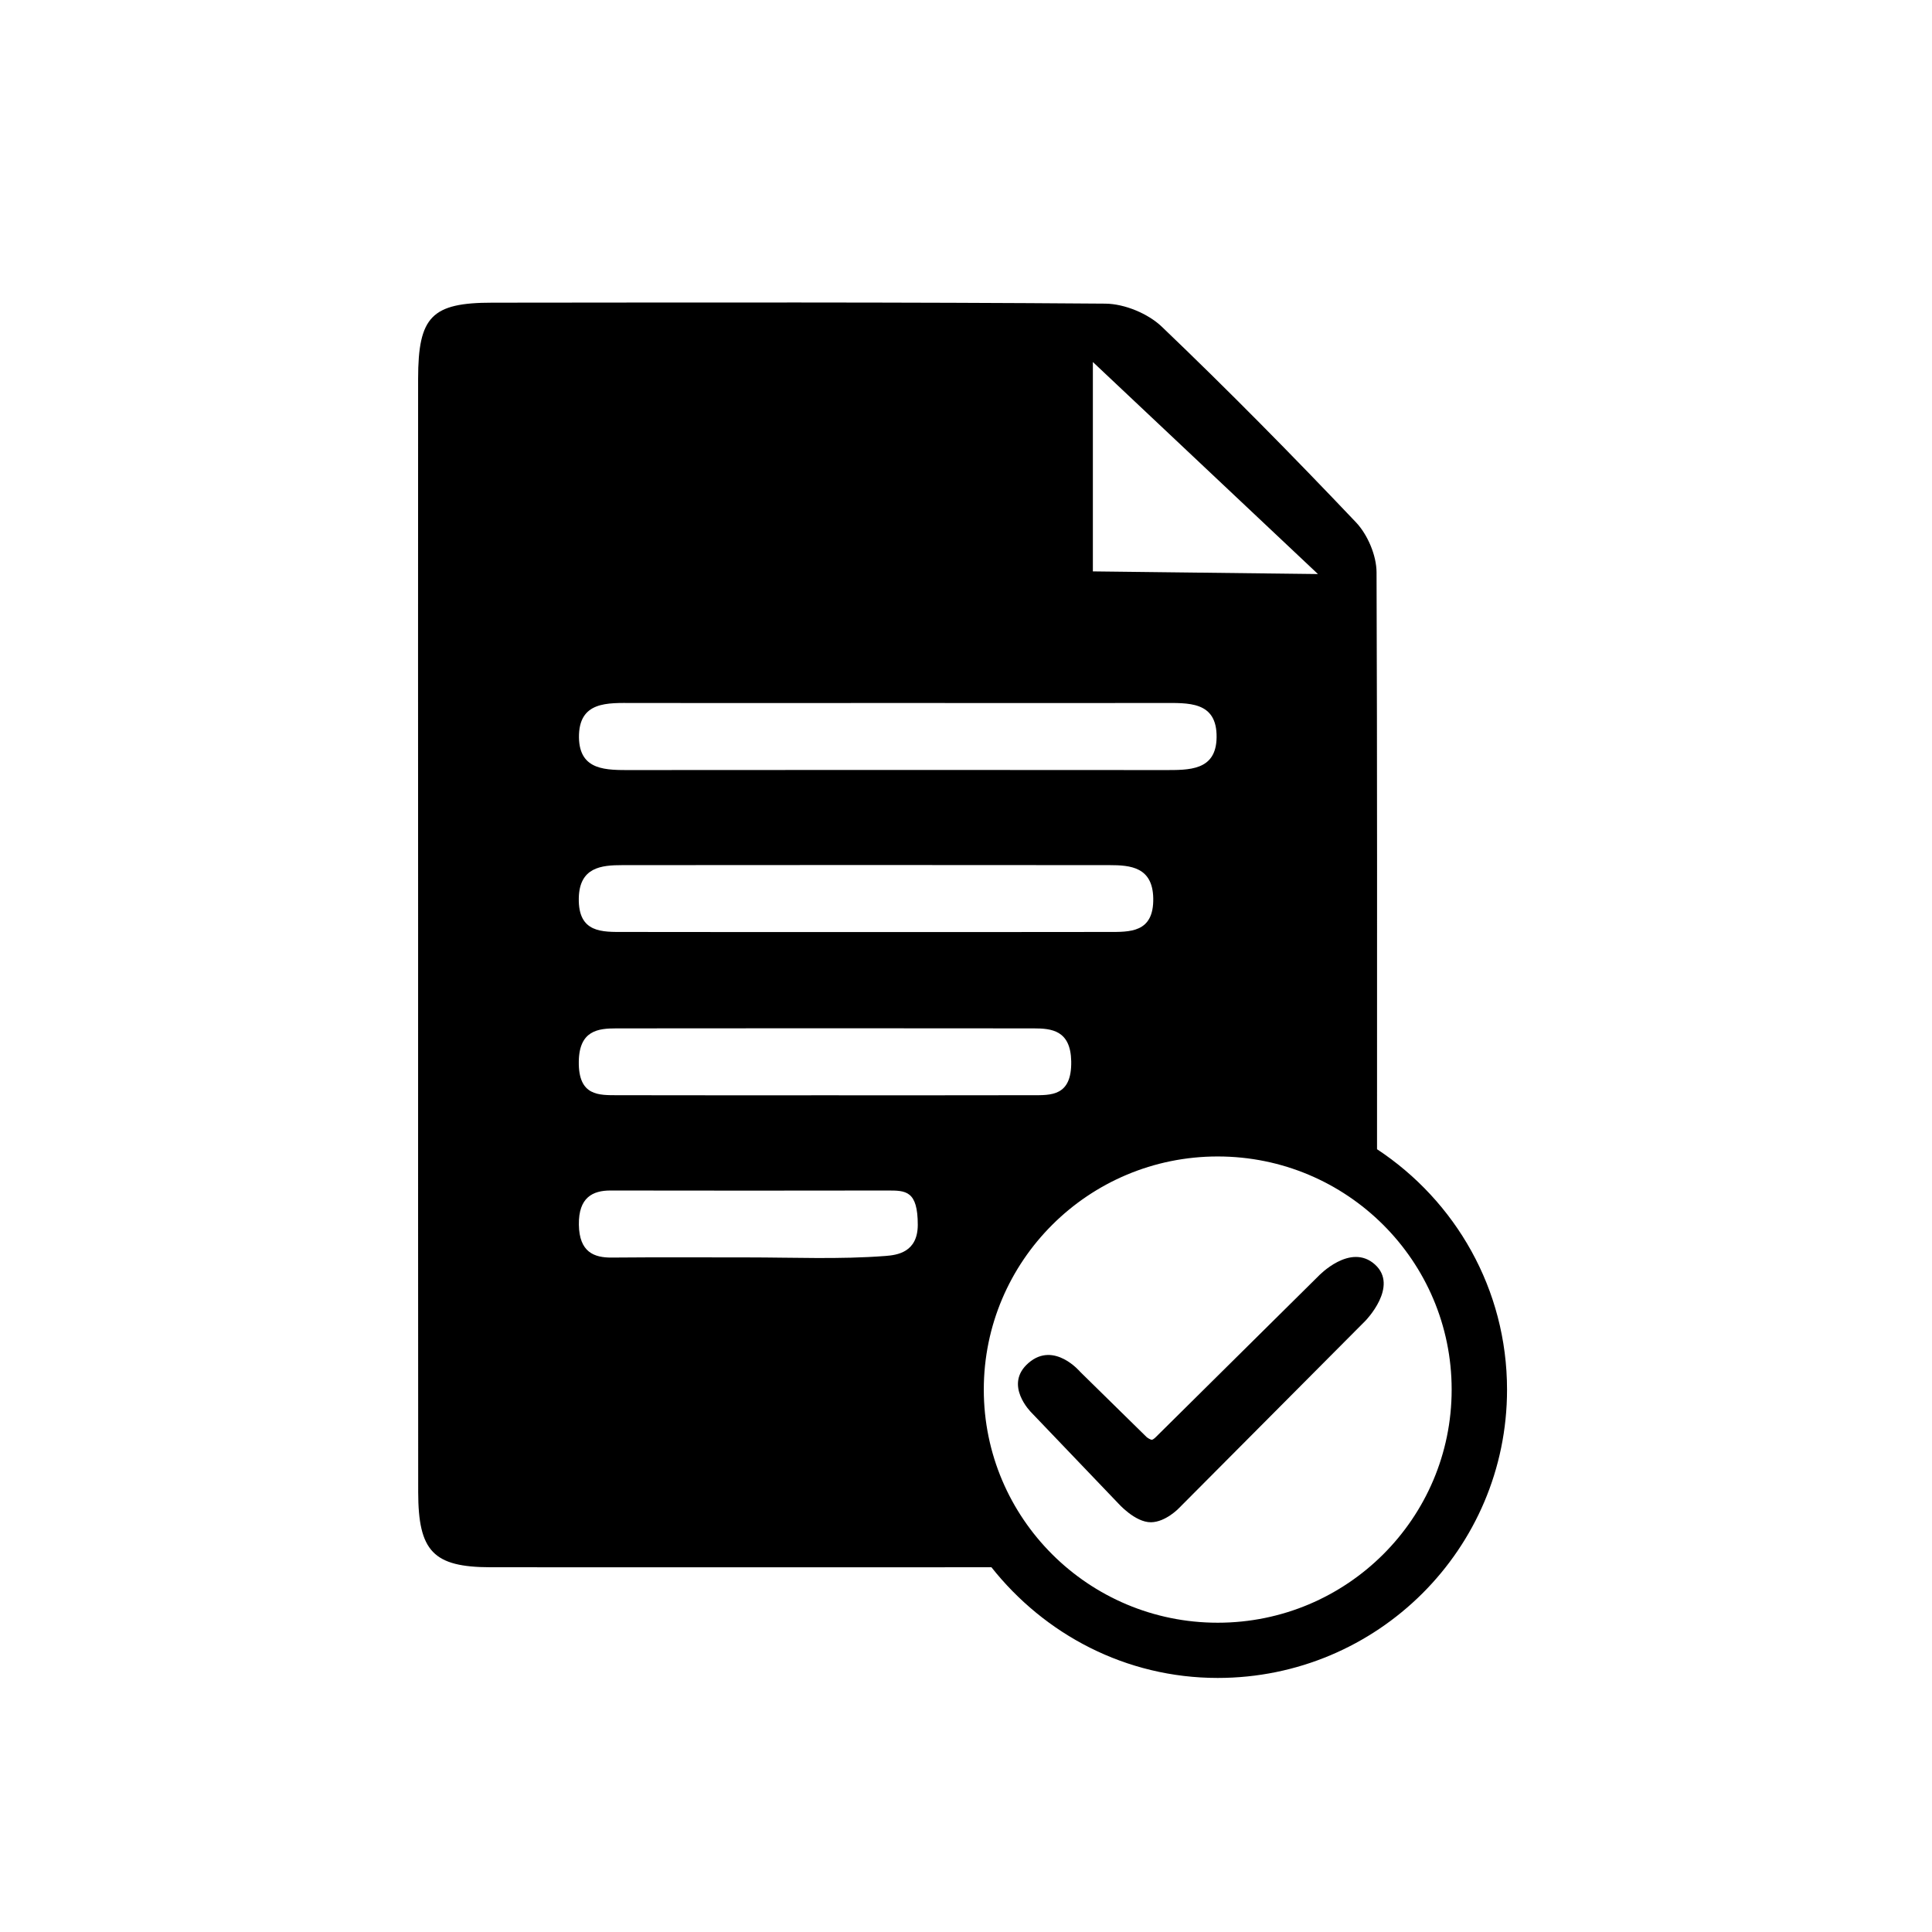 <?xml version="1.0" encoding="utf-8"?>
<!-- Generator: Adobe Illustrator 17.0.0, SVG Export Plug-In . SVG Version: 6.00 Build 0)  -->
<!DOCTYPE svg PUBLIC "-//W3C//DTD SVG 1.1//EN" "http://www.w3.org/Graphics/SVG/1.1/DTD/svg11.dtd">
<svg version="1.1" id="Layer_1" xmlns="http://www.w3.org/2000/svg" xmlns:xlink="http://www.w3.org/1999/xlink" x="0px" y="0px"
	 width="24px" height="24px" viewBox="0 0 24 24" enable-background="new 0 0 24 24" xml:space="preserve">
<path fill="currentColor" d="M17.106,14.276c0-2.389,0.003-4.778-0.006-7.167c-0.001-0.21-0.111-0.468-0.256-0.621
	c-0.785-0.827-1.586-1.64-2.41-2.428c-0.172-0.165-0.465-0.286-0.703-0.288c-2.538-0.02-5.076-0.014-7.615-0.012
	c-0.754,0-0.921,0.172-0.922,0.944c-0.002,2.297,0,4.595,0,6.892c0,2.313-0.001,4.627,0.001,6.94
	c0.001,0.734,0.187,0.932,0.899,0.933c2.074,0.002,4.148,0,6.222,0c0.658,0.831,1.666,1.375,2.811,1.375
	c1.985,0,3.594-1.603,3.594-3.581C18.721,16.013,18.078,14.917,17.106,14.276z M13.576,4.497c0.845,0.796,1.769,1.666,2.796,2.634
	l-2.796-0.033C13.576,6.167,13.576,5.257,13.576,4.497z M7.869,8.733c1.095,0.001,2.19,0,3.284,0s2.189,0.001,3.284,0
	c0.319,0,0.683-0.028,0.676,0.428c-0.006,0.415-0.343,0.405-0.65,0.405c-2.207-0.002-4.414-0.002-6.621,0
	c-0.306,0-0.643,0.012-0.65-0.404C7.187,8.706,7.55,8.732,7.869,8.733z M7.731,10.747c2.018-0.002,4.035-0.002,6.053,0
	c0.259,0,0.534,0.024,0.542,0.409c0.009,0.436-0.294,0.421-0.565,0.421c-1.001,0.002-2.002,0.001-3.003,0.001
	s-2.002,0.001-3.003-0.001c-0.271,0-0.574,0.017-0.565-0.42C7.198,10.772,7.471,10.747,7.731,10.747z M7.654,12.775
	c1.729-0.002,3.458-0.002,5.188,0c0.222,0,0.458,0.024,0.465,0.409c0.008,0.436-0.252,0.421-0.484,0.421
	c-0.858,0.002-1.716,0.001-2.574,0.001s-1.716,0.001-2.574-0.001c-0.232-0.001-0.492,0.016-0.485-0.42
	C7.196,12.8,7.431,12.775,7.654,12.775z M11,15.602c-0.571,0.044-1.146,0.018-1.72,0.018c-0.56,0-1.121-0.003-1.681,0.002
	c-0.219,0.002-0.403-0.067-0.408-0.408c-0.005-0.339,0.172-0.426,0.395-0.425c1.147,0.002,2.294,0.002,3.441,0
	c0.224,0,0.374,0,0.374,0.427C11.4,15.557,11.145,15.591,11,15.602z M15.127,20.158c-1.605,0-2.906-1.297-2.906-2.896
	s1.301-2.896,2.906-2.896s2.906,1.297,2.906,2.896S16.732,20.158,15.127,20.158z"/>
<path fill="currentColor" d="M16.379,15.851l-2.018,1.998c0,0-0.033,0.035-0.052,0.036c-0.019,0.001-0.061-0.029-0.061-0.029
	l-0.828-0.813c0,0-0.323-0.386-0.641-0.114c-0.319,0.273,0.033,0.618,0.033,0.618l1.077,1.126c0,0,0.211,0.24,0.41,0.237
	c0.182-0.003,0.345-0.174,0.345-0.174l2.318-2.329c0,0,0.419-0.428,0.118-0.699C16.774,15.433,16.379,15.851,16.379,15.851z"/>
</svg>
